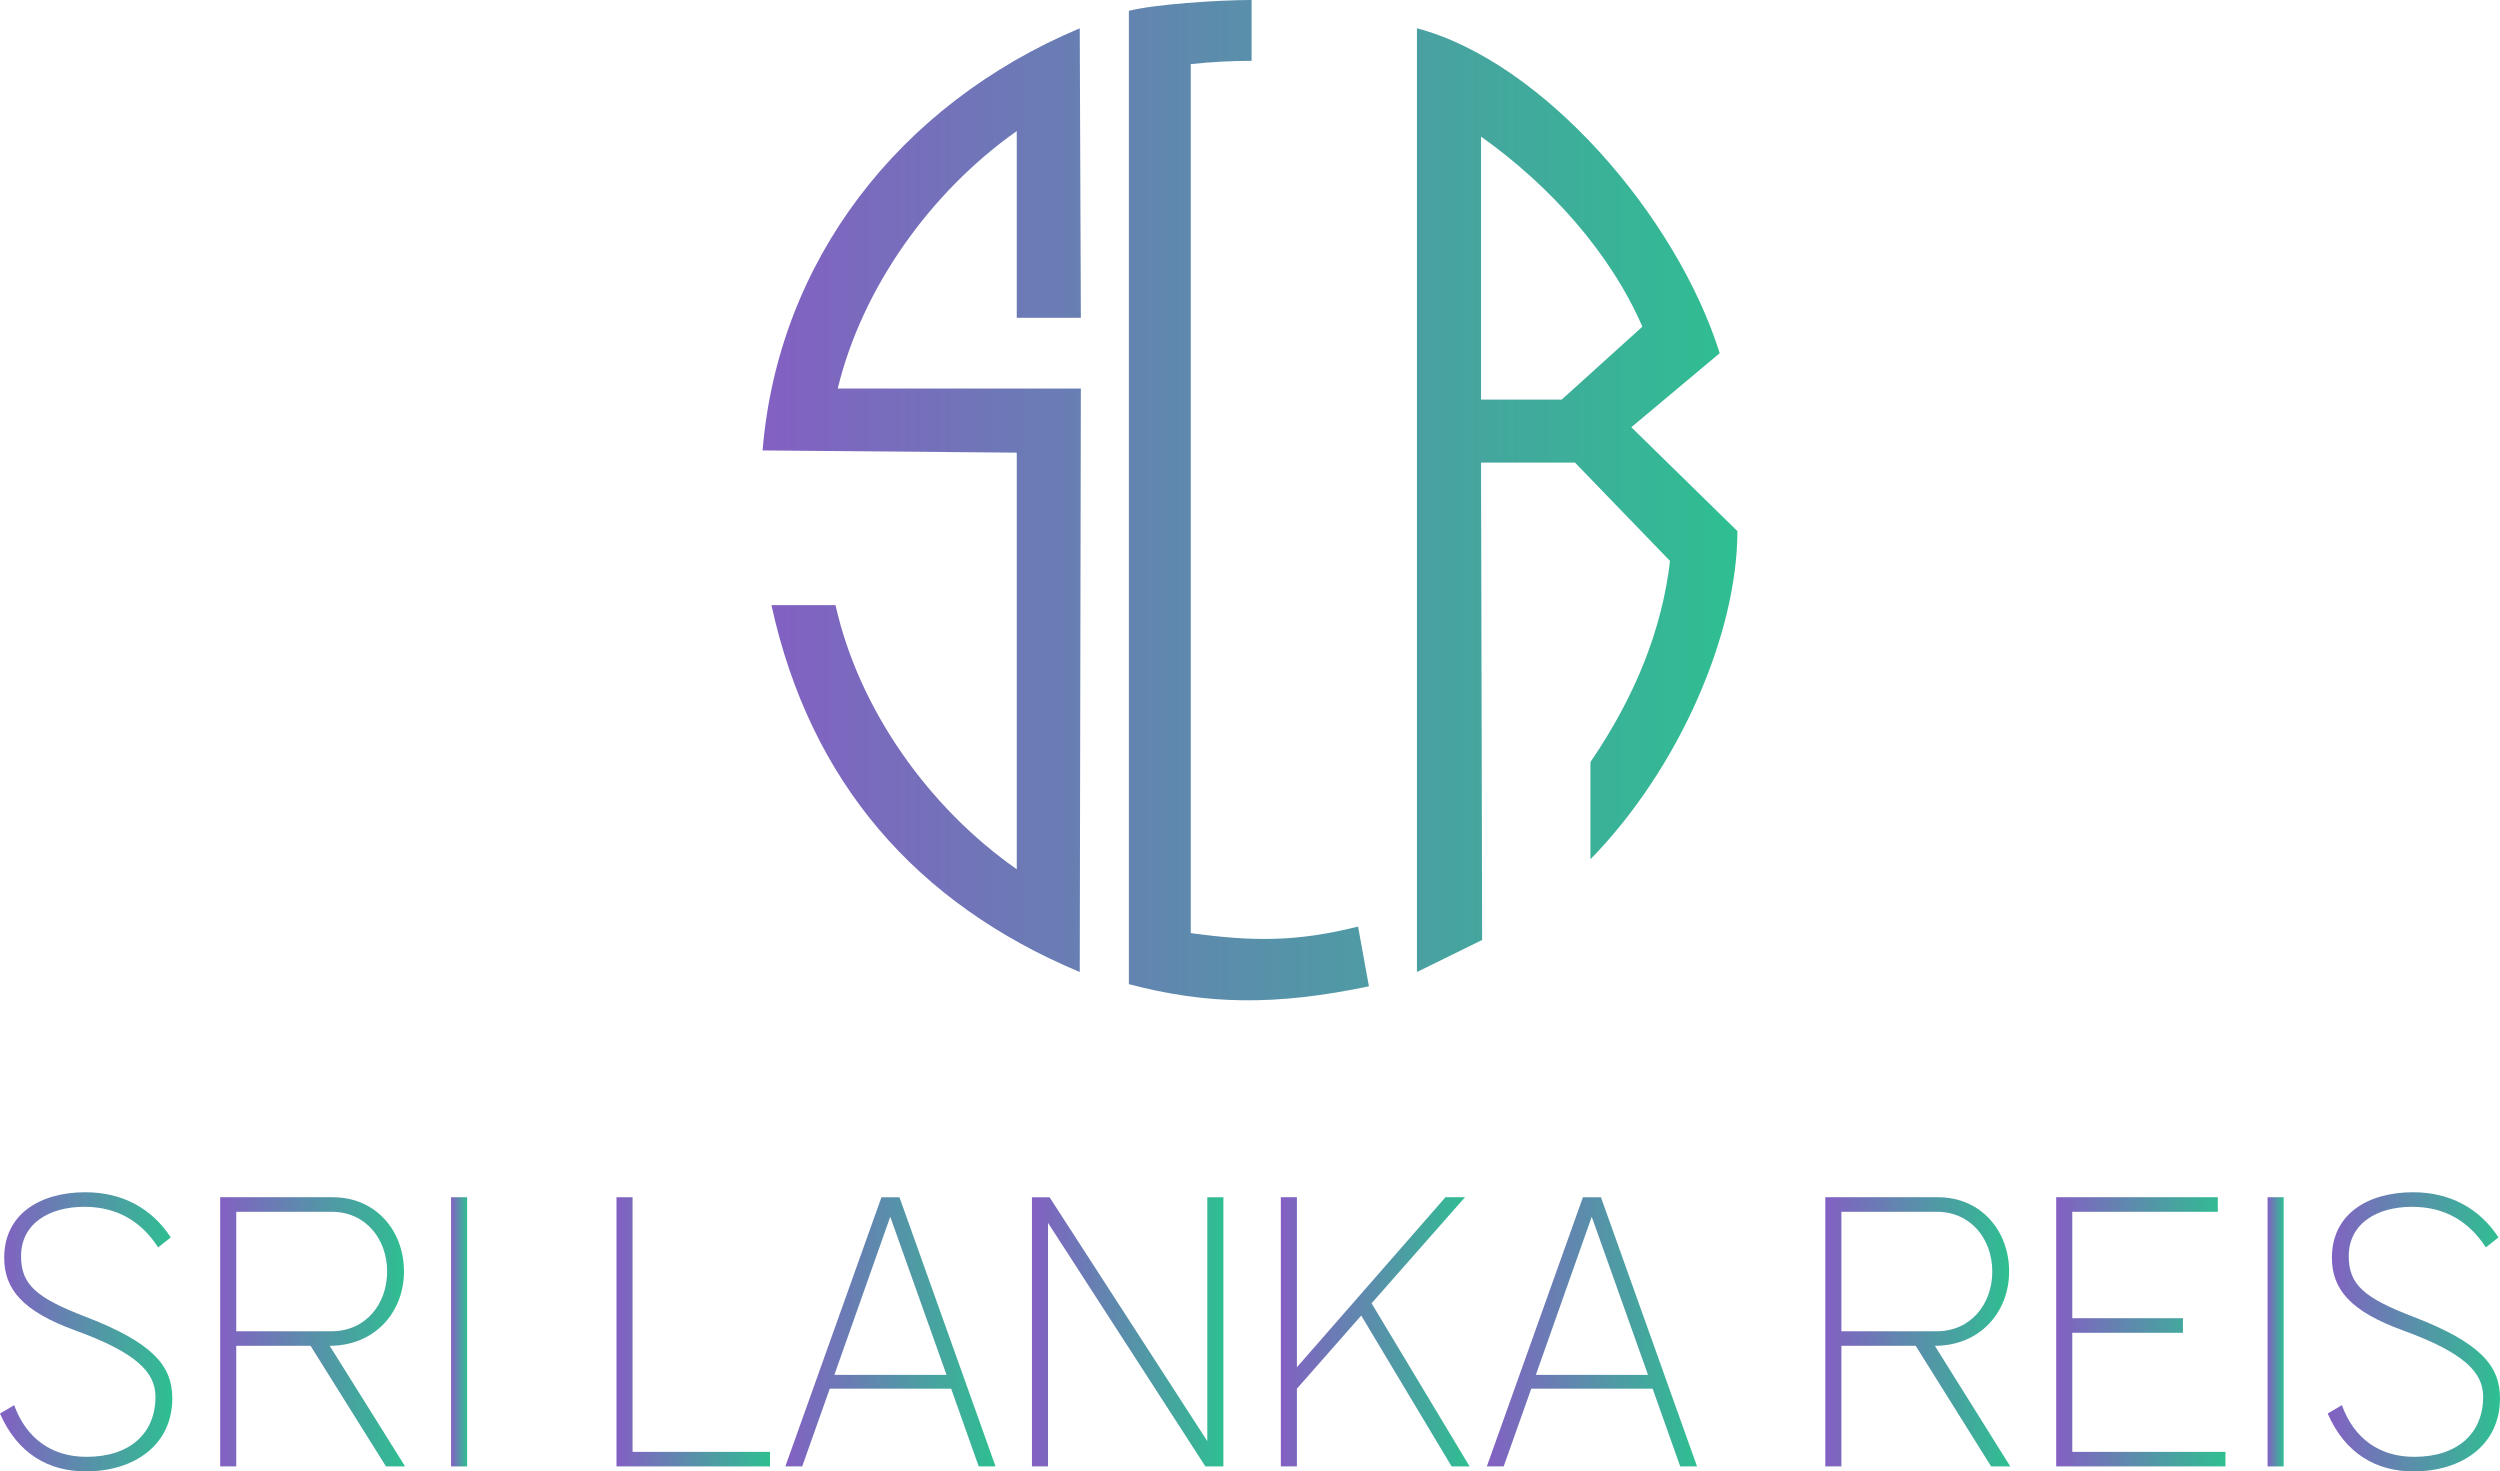 <?xml version="1.0" encoding="utf-8"?>
<svg viewBox="0 0 369.584 217.521" xmlns="http://www.w3.org/2000/svg">
  <defs>
    <linearGradient id="color-13041360795" y2="0.5" x2="1" y1="0.5" x1="0">
      <stop stop-color="#8360c3" offset="0"/>
      <stop stop-color="#2ebf91" offset="1"/>
    </linearGradient>
  </defs>
  <g text-anchor="none" font-size="none" font-weight="none" font-family="none" stroke-dashoffset="0" stroke-miterlimit="10" fill-rule="nonzero" fill="url(#color-13041360795)">
    <path d="m0,208.974c2.604,5.944 7.189,8.548 12.68,8.548c7.189,0 12.793,-3.906 12.793,-10.812c0,-4.755 -2.83,-8.208 -12.85,-12.057c-7.189,-2.774 -9.51,-4.698 -9.51,-8.944c0,-4.925 4.302,-7.302 9.34,-7.302c4.868,0 8.434,2.151 10.925,6l1.868,-1.472c-2.83,-4.359 -7.246,-6.68 -12.623,-6.68c-6.623,0 -12.001,3.17 -12.001,9.68c0,4.642 2.717,7.925 10.529,10.755c9,3.283 11.831,6.17 11.831,9.793c0,5.434 -3.793,8.887 -10.189,8.887c-5.095,0 -8.887,-2.66 -10.699,-7.642l-2.094,1.245z"/>
    <path d="m59.89,216.785l-11.151,-17.831c6.68,0 10.982,-4.981 10.982,-10.982c0,-6 -4.132,-10.982 -10.529,-10.982l-16.642,0l0,39.794l2.377,0l0,-17.831l10.982,0l11.151,17.831l2.83,0zm-24.963,-19.982l0,-17.661l14.095,0c5.038,0 8.208,4.019 8.208,8.831c0,4.812 -3.17,8.831 -8.208,8.831l-14.095,0z"/>
    <path d="m69.06,216.785l0,-39.794l-2.377,0l0,39.794l2.377,0z"/>
    <path d="m113.836,216.785l0,-2.151l-20.322,0l0,-37.643l-2.377,0l0,39.794l22.699,0z"/>
    <path d="m147.177,216.785l-14.208,-39.794l-2.66,0l-14.208,39.794l2.491,0l4.076,-11.491l17.944,0l4.076,11.491l2.491,0zm-7.246,-13.529l-16.586,0l8.265,-23.378l8.321,23.378z"/>
    <path d="m180.858,216.785l0,-39.794l-2.377,0l0,36.058l-23.322,-36.058l-2.604,0l0,39.794l2.377,0l0,-36.002l23.265,36.002l2.66,0z"/>
    <path d="m217.256,216.785l-14.491,-24.114l13.812,-15.68l-2.887,0l-21.963,25.133l0,-25.133l-2.377,0l0,39.794l2.377,0l0,-11.491l9.51,-10.812l13.359,22.303l2.66,-0z"/>
    <path d="m250.88,216.785l-14.208,-39.794l-2.66,0l-14.208,39.794l2.491,0l4.076,-11.491l17.944,0l4.076,11.491l2.491,0zm-7.246,-13.529l-16.586,0l8.265,-23.378l8.321,23.378z"/>
    <path d="m297.184,216.785l-11.151,-17.831c6.68,0 10.982,-4.981 10.982,-10.982c0,-6 -4.132,-10.982 -10.529,-10.982l-16.642,0l0,39.794l2.377,0l0,-17.831l10.982,0l11.151,17.831l2.83,0zm-24.963,-19.982l0,-17.661l14.095,0c5.038,0 8.208,4.019 8.208,8.831c0,4.812 -3.17,8.831 -8.208,8.831l-14.095,0z"/>
    <path d="m328.997,216.785l0,-2.151l-22.643,0l0,-17.605l16.359,0l0,-2.151l-16.359,0l0,-15.737l21.51,0l0,-2.151l-23.888,0l0,39.794l25.02,0z"/>
    <path d="m337.601,216.785l0,-39.794l-2.377,0l0,39.794l2.377,0z"/>
    <path d="m344.111,208.974c2.604,5.944 7.189,8.548 12.68,8.548c7.189,0 12.793,-3.906 12.793,-10.812c0,-4.755 -2.83,-8.208 -12.85,-12.057c-7.189,-2.774 -9.51,-4.698 -9.51,-8.944c0,-4.925 4.302,-7.302 9.34,-7.302c4.868,0 8.434,2.151 10.925,6l1.868,-1.472c-2.83,-4.359 -7.246,-6.68 -12.623,-6.68c-6.623,0 -12.001,3.17 -12.001,9.68c0,4.642 2.717,7.925 10.529,10.755c9,3.283 11.831,6.17 11.831,9.793c0,5.434 -3.793,8.887 -10.189,8.887c-5.095,0 -8.887,-2.66 -10.699,-7.642l-2.094,1.245z"/>
    <path d="m159.623,4.185c-26.792,11.272 -44.598,34.47 -46.885,62.405l37.574,0.327l0,61.588c-13.069,-9.148 -23.361,-23.688 -26.792,-39.044l-9.475,0c5.718,26.138 21.401,44.108 45.578,54.237l0.163,-86.256l-35.94,0c3.594,-14.866 13.722,-29.079 26.465,-38.064l0,27.608l9.475,0l-0.163,-42.801zm16.415,5.289c3.051,-0.321 6.102,-0.482 8.993,-0.482l0,-8.993c-4.978,0 -14.453,0.642 -18.146,1.606l0,143.885c11.562,3.051 21.679,3.212 35.489,0.321l-1.606,-8.832c-8.993,2.248 -15.416,2.248 -24.73,0.964l-0,-128.468zm33.434,134.223l9.638,-4.738l-0.163,-70.573l13.886,0l14.049,14.539c-1.144,9.965 -5.064,19.93 -11.762,29.732l0,14.376c13.232,-13.559 21.727,-33.489 21.727,-48.519l-15.683,-15.356l13.069,-10.945c-6.371,-20.257 -26.138,-43.128 -44.761,-48.029l0,139.512zm9.475,-123.502c10.129,7.188 19.113,17.153 23.851,28.098l-11.925,10.782l-11.925,0l-0,-38.88z"/>
  </g>
</svg>
